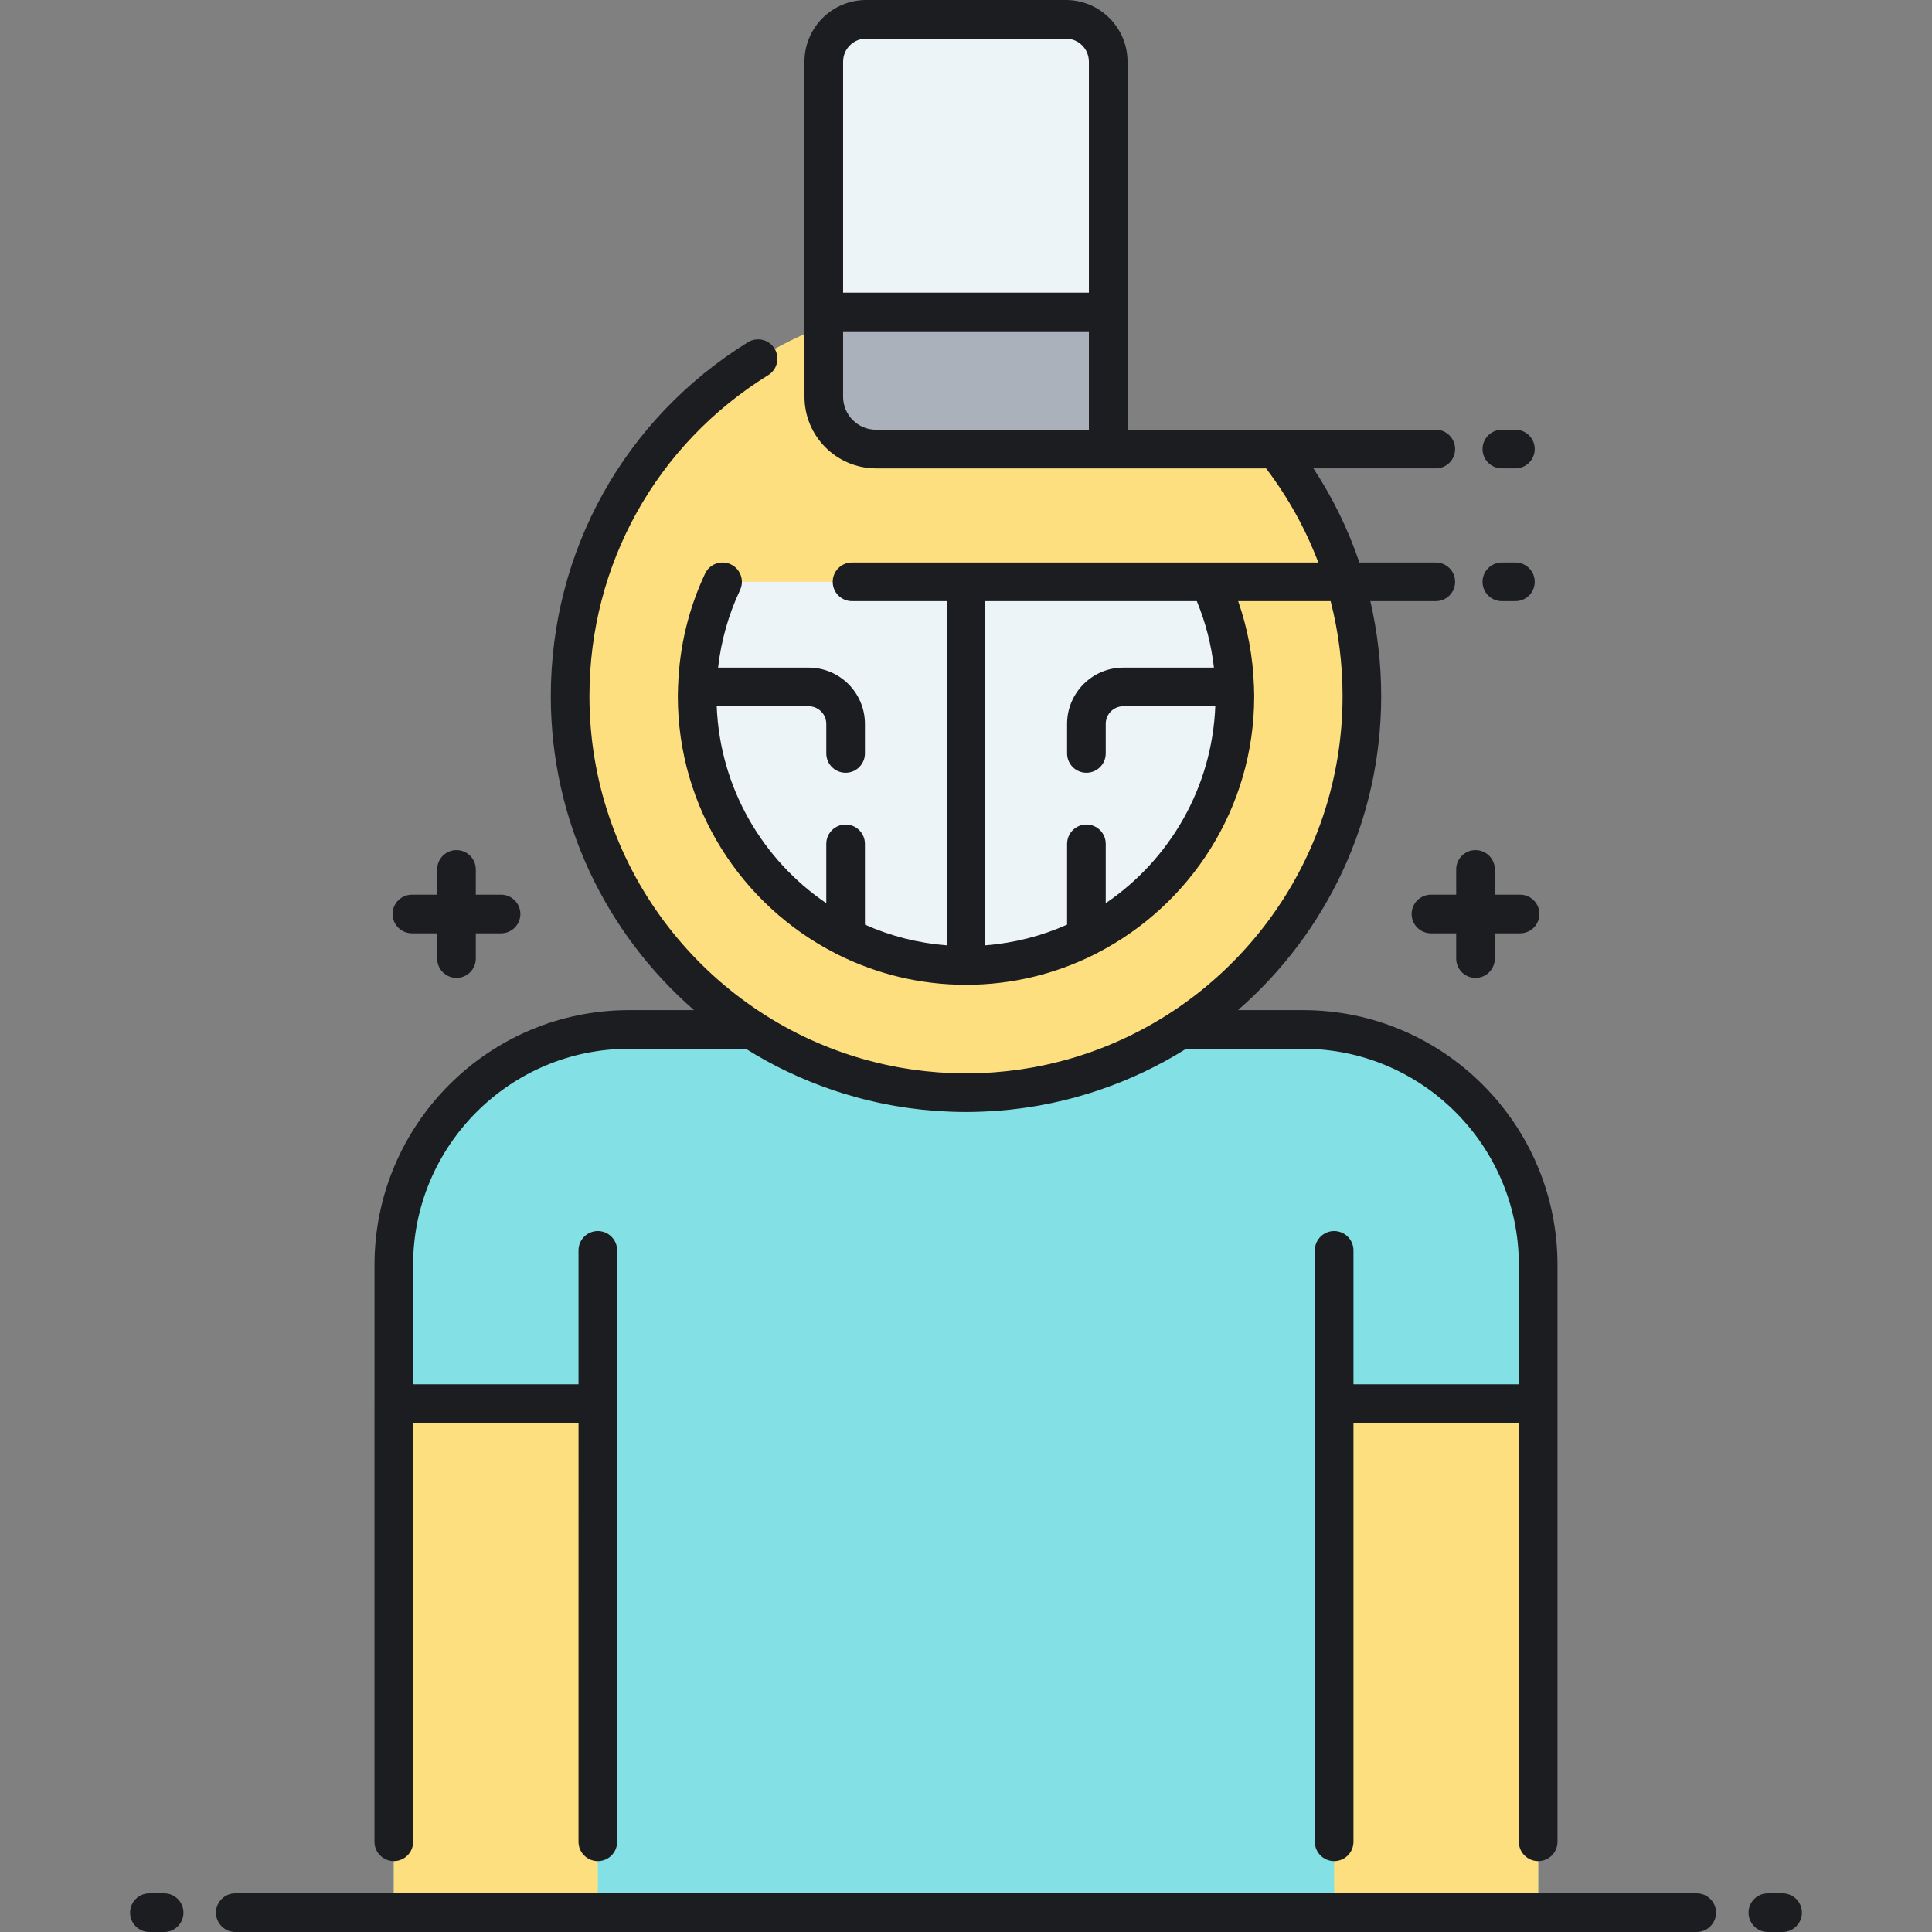 <?xml version="1.0" encoding="utf-8"?>
<!-- Generator: Adobe Illustrator 23.0.0, SVG Export Plug-In . SVG Version: 6.00 Build 0)  -->
<svg version="1.1" id="Layer_1" xmlns="http://www.w3.org/2000/svg" xmlns:xlink="http://www.w3.org/1999/xlink" x="0px" y="0px"
	 viewBox="0 0 500 500" style="enable-background:new 0 0 500 500;" xml:space="preserve">
<rect x="0" y="0" width="500" height="500" fill="#808080" stroke="none"/>
<style type="text/css">
	.st0{fill:#83E1E5;}
	.st1{fill:#AAB1BA;}
	.st2{fill:#FDDF7F;}
	.st3{fill:#ECF4F7;}
	.st4{fill:#1C1D21;}
</style>
<g>
	<path class="st3" d="M286.803,116.219h-60.08c-7.471,0-13.527-6.056-13.527-13.527V15.957C213.197,9.906,218.102,5,224.153,5
		h51.693c6.051,0,10.957,4.906,10.957,10.957V116.219z"/>
</g>
<g>
	<path class="st1" d="M286.803,116.219h-60.08c-7.471,0-13.527-6.056-13.527-13.527V80.749h73.607V116.219z"/>
</g>
<g>
	<path class="st2" d="M286.803,116.219h-60.08c-7.471,0-13.527-6.057-13.527-13.527v-18.32
		c-38.398,14.812-65.648,52.111-65.648,95.792c0,56.676,45.869,102.62,102.451,102.62c56.582,0,102.451-45.944,102.451-102.62
		c0-24.186-8.365-46.405-22.339-63.944H286.803L286.803,116.219z"/>
</g>
<g>
	<g>
		<path class="st0" d="M337.218,266.418h-31.697c-15.998,10.353-35.058,16.365-55.521,16.365c-20.463,0-39.523-6.013-55.521-16.365
			h-31.697c-33.614,0-60.864,27.295-60.864,60.964V495H250h148.081V327.382C398.081,293.713,370.832,266.418,337.218,266.418z"/>
	</g>
</g>
<g>
	<g>
		<rect x="101.919" y="363.254" class="st2" width="52.805" height="131.746"/>
	</g>
</g>
<g>
	<g>
		<rect x="345.276" y="363.254" class="st2" width="52.805" height="131.746"/>
	</g>
</g>
<g>
	<path class="st3" d="M186.993,150.573c-4.213,8.983-6.579,19.008-6.579,29.59c0,38.494,31.154,69.7,69.585,69.7
		c38.431,0,69.585-31.206,69.585-69.7c0-10.582-2.366-20.606-6.579-29.59H186.993z"/>
</g>
<path class="st4" d="M370.329,231.542h6.534v-6.535c0-2.762,2.239-5,5-5s5,2.238,5,5v6.535h6.535c2.761,0,5,2.238,5,5s-2.239,5-5,5
	h-6.535v6.534c0,2.762-2.239,5-5,5s-5-2.238-5-5v-6.534h-6.534c-2.761,0-5-2.238-5-5S367.567,231.542,370.329,231.542z
	 M106.603,241.542h6.535v6.534c0,2.762,2.239,5,5,5s5-2.238,5-5v-6.534h6.534c2.761,0,5-2.238,5-5s-2.239-5-5-5h-6.534v-6.535
	c0-2.762-2.239-5-5-5s-5,2.238-5,5v6.535h-6.535c-2.761,0-5,2.238-5,5S103.841,241.542,106.603,241.542z M96.919,363.259
	c0-0.002,0-0.003,0-0.005s0-0.003,0-0.005v-35.867c0-36.373,29.546-65.964,65.863-65.964h16.837
	c-22.696-19.747-37.07-48.851-37.07-81.255c0-37.563,19.068-71.801,51.008-91.585c2.348-1.453,5.43-0.728,6.883,1.618
	c1.454,2.348,0.73,5.43-1.618,6.884c-28.975,17.947-46.273,49.006-46.273,83.083c0,43.593,28.673,80.599,68.118,93.098
	c0.224,0.071,0.447,0.143,0.671,0.211c0.615,0.19,1.231,0.375,1.851,0.553c0.402,0.115,0.806,0.224,1.209,0.333
	c0.805,0.22,1.614,0.43,2.427,0.629c0.569,0.14,1.138,0.276,1.71,0.405c0.418,0.095,0.837,0.187,1.257,0.275
	c0.728,0.153,1.458,0.3,2.189,0.437c0.25,0.047,0.498,0.099,0.749,0.145c0.977,0.175,1.957,0.332,2.94,0.478
	c0.296,0.044,0.593,0.084,0.89,0.125c0.808,0.111,1.617,0.214,2.429,0.306c0.241,0.027,0.481,0.058,0.722,0.083
	c1.027,0.108,2.056,0.201,3.088,0.277c0.212,0.015,0.426,0.026,0.638,0.04c0.851,0.058,1.704,0.103,2.558,0.138
	c0.285,0.012,0.57,0.023,0.856,0.032c1.048,0.034,2.098,0.057,3.15,0.057s2.102-0.022,3.15-0.057
	c0.286-0.009,0.571-0.021,0.856-0.032c0.854-0.035,1.707-0.08,2.558-0.138c0.213-0.014,0.426-0.025,0.638-0.04
	c1.032-0.076,2.061-0.169,3.088-0.277c0.241-0.025,0.481-0.056,0.722-0.083c0.812-0.092,1.621-0.194,2.429-0.306
	c0.297-0.041,0.594-0.081,0.89-0.125c0.983-0.146,1.963-0.303,2.94-0.478c0.251-0.046,0.499-0.098,0.749-0.145
	c0.732-0.137,1.461-0.283,2.189-0.437c0.42-0.089,0.839-0.181,1.257-0.275c0.572-0.129,1.141-0.266,1.71-0.405
	c0.813-0.199,1.622-0.409,2.427-0.629c0.404-0.109,0.807-0.218,1.209-0.333c0.62-0.178,1.236-0.362,1.851-0.553
	c0.224-0.068,0.447-0.14,0.671-0.211c39.445-12.499,68.118-49.505,68.118-93.098c0-8.425-1.047-16.661-3.09-24.59h-23.933
	c2.464,7.048,3.823,14.39,4.085,21.928c0.005,0.093,0.028,0.181,0.028,0.274c0,0.055-0.014,0.104-0.016,0.159
	c0.022,0.742,0.06,1.482,0.06,2.229c0,28.938-16.527,54.068-40.614,66.468c-0.31,0.211-0.648,0.377-1.003,0.515
	c-9.948,4.932-21.137,7.718-32.969,7.718c-11.831,0-23.021-2.786-32.969-7.718c-0.354-0.138-0.693-0.304-1.002-0.515
	c-24.087-12.399-40.614-37.529-40.614-66.468c0-0.748,0.038-1.489,0.06-2.232c-0.002-0.053-0.016-0.103-0.016-0.155
	c0-0.092,0.022-0.178,0.027-0.268c0.35-10.115,2.677-19.881,6.981-29.058c1.172-2.5,4.148-3.576,6.65-2.404
	c2.5,1.173,3.576,4.15,2.404,6.65c-3,6.397-4.898,13.126-5.685,20.079h23.442c8.028,0,14.56,6.531,14.56,14.56v7.653
	c0,2.762-2.239,5-5,5s-5-2.238-5-5v-7.653c0-2.515-2.045-4.56-4.56-4.56h-23.797c0.845,21.184,11.892,39.78,28.356,50.968v-15.355
	c0-2.762,2.239-5,5-5s5,2.238,5,5v20.908c6.556,2.922,13.682,4.777,21.163,5.354v-89.077h-24.501c-2.761,0-5-2.238-5-5s2.239-5,5-5
	h120.676c-3.27-8.641-7.797-16.815-13.517-24.354h-40.854h-60.08c-10.216,0-18.527-8.312-18.527-18.527V15.957
	C208.197,7.158,215.355,0,224.153,0h51.693c8.798,0,15.957,7.158,15.957,15.957v95.262h79.781c2.761,0,5,2.238,5,5s-2.239,5-5,5
	h-31.675c5.028,7.647,9.007,15.811,11.897,24.354h19.778c2.761,0,5,2.238,5,5s-2.239,5-5,5H354.64
	c1.847,7.964,2.811,16.189,2.811,24.59c0,32.404-14.374,61.508-37.07,81.255h16.837c36.317,0,65.863,29.591,65.863,65.964v35.867
	c0,0.002,0,0.003,0,0.005s0,0.003,0,0.005v113.399c0,2.762-2.239,5-5,5s-5-2.238-5-5V368.254h-42.805v108.404c0,2.762-2.239,5-5,5
	s-5-2.238-5-5V323.596c0-2.762,2.239-5,5-5s5,2.238,5,5v34.658h42.805v-30.872c0-30.858-25.06-55.964-55.863-55.964h-30.24
	c-7.068,4.436-14.587,7.99-22.403,10.648c-0.071,0.024-0.142,0.05-0.213,0.074c-0.731,0.247-1.465,0.486-2.202,0.717
	c-0.283,0.09-0.568,0.175-0.853,0.262c-1.007,0.307-2.018,0.599-3.034,0.876c-0.55,0.15-1.099,0.302-1.652,0.443
	c-0.496,0.126-0.994,0.245-1.492,0.365c-0.62,0.149-1.242,0.293-1.866,0.432c-0.427,0.095-0.854,0.19-1.283,0.28
	c-1.021,0.214-2.047,0.415-3.078,0.599c-0.238,0.043-0.477,0.079-0.716,0.119c-0.879,0.151-1.762,0.291-2.648,0.42
	c-0.334,0.049-0.668,0.096-1.003,0.142c-0.922,0.125-1.847,0.239-2.776,0.341c-0.194,0.021-0.387,0.047-0.581,0.066
	c-1.114,0.116-2.233,0.213-3.356,0.294c-0.275,0.02-0.55,0.035-0.825,0.053c-0.879,0.057-1.761,0.104-2.646,0.139
	c-0.318,0.013-0.635,0.026-0.953,0.036c-1.13,0.035-2.262,0.06-3.4,0.06s-2.271-0.024-3.4-0.06c-0.318-0.01-0.636-0.023-0.953-0.036
	c-0.885-0.035-1.767-0.082-2.646-0.139c-0.275-0.018-0.55-0.033-0.825-0.053c-1.123-0.081-2.242-0.178-3.356-0.294
	c-0.194-0.02-0.387-0.045-0.581-0.066c-0.929-0.102-1.854-0.216-2.776-0.341c-0.335-0.046-0.669-0.093-1.003-0.142
	c-0.886-0.129-1.769-0.269-2.648-0.42c-0.238-0.04-0.478-0.076-0.716-0.119c-1.031-0.184-2.057-0.385-3.078-0.599
	c-0.429-0.09-0.855-0.186-1.283-0.28c-0.624-0.139-1.246-0.282-1.866-0.432c-0.498-0.12-0.996-0.239-1.492-0.365
	c-0.553-0.142-1.102-0.293-1.652-0.443c-1.016-0.277-2.027-0.569-3.034-0.876c-0.284-0.087-0.569-0.172-0.853-0.262
	c-0.737-0.23-1.47-0.47-2.202-0.717c-0.071-0.024-0.142-0.05-0.213-0.074c-7.816-2.658-15.335-6.213-22.403-10.648h-30.24
	c-30.803,0-55.863,25.105-55.863,55.964v30.872h42.805v-34.658c0-2.762,2.239-5,5-5s5,2.238,5,5v153.063c0,2.762-2.239,5-5,5
	s-5-2.238-5-5V368.254h-42.805v108.404c0,2.762-2.239,5-5,5s-5-2.238-5-5V363.259z M281.803,85.749h-63.606v16.942
	c0,4.702,3.825,8.527,8.527,8.527h55.08V85.749z M281.803,15.957c0-3.285-2.672-5.957-5.957-5.957h-51.693
	c-3.285,0-5.957,2.672-5.957,5.957v59.792h63.606V15.957z M314.519,182.775h-23.796c-2.514,0-4.56,2.045-4.56,4.56v7.653
	c0,2.762-2.239,5-5,5s-5-2.238-5-5v-7.653c0-8.028,6.531-14.56,14.56-14.56h23.442c-0.67-5.92-2.153-11.675-4.43-17.202H255v89.077
	c7.481-0.577,14.607-2.433,21.163-5.354v-20.908c0-2.762,2.239-5,5-5s5,2.238,5,5v15.355
	C302.627,222.556,313.674,203.958,314.519,182.775z M439.108,490H60.892c-2.761,0-5,2.238-5,5s2.239,5,5,5h378.216
	c2.761,0,5-2.238,5-5S441.869,490,439.108,490z M42.478,490h-3.813c-2.761,0-5,2.238-5,5s2.239,5,5,5h3.813c2.761,0,5-2.238,5-5
	S45.239,490,42.478,490z M461.335,490h-3.813c-2.761,0-5,2.238-5,5s2.239,5,5,5h3.813c2.761,0,5-2.238,5-5S464.097,490,461.335,490z
	 M388.681,121.219h3.507c2.761,0,5-2.238,5-5s-2.239-5-5-5h-3.507c-2.761,0-5,2.238-5,5S385.919,121.219,388.681,121.219z
	 M388.681,155.573h3.507c2.761,0,5-2.238,5-5s-2.239-5-5-5h-3.507c-2.761,0-5,2.238-5,5S385.919,155.573,388.681,155.573z"/>
</svg>
